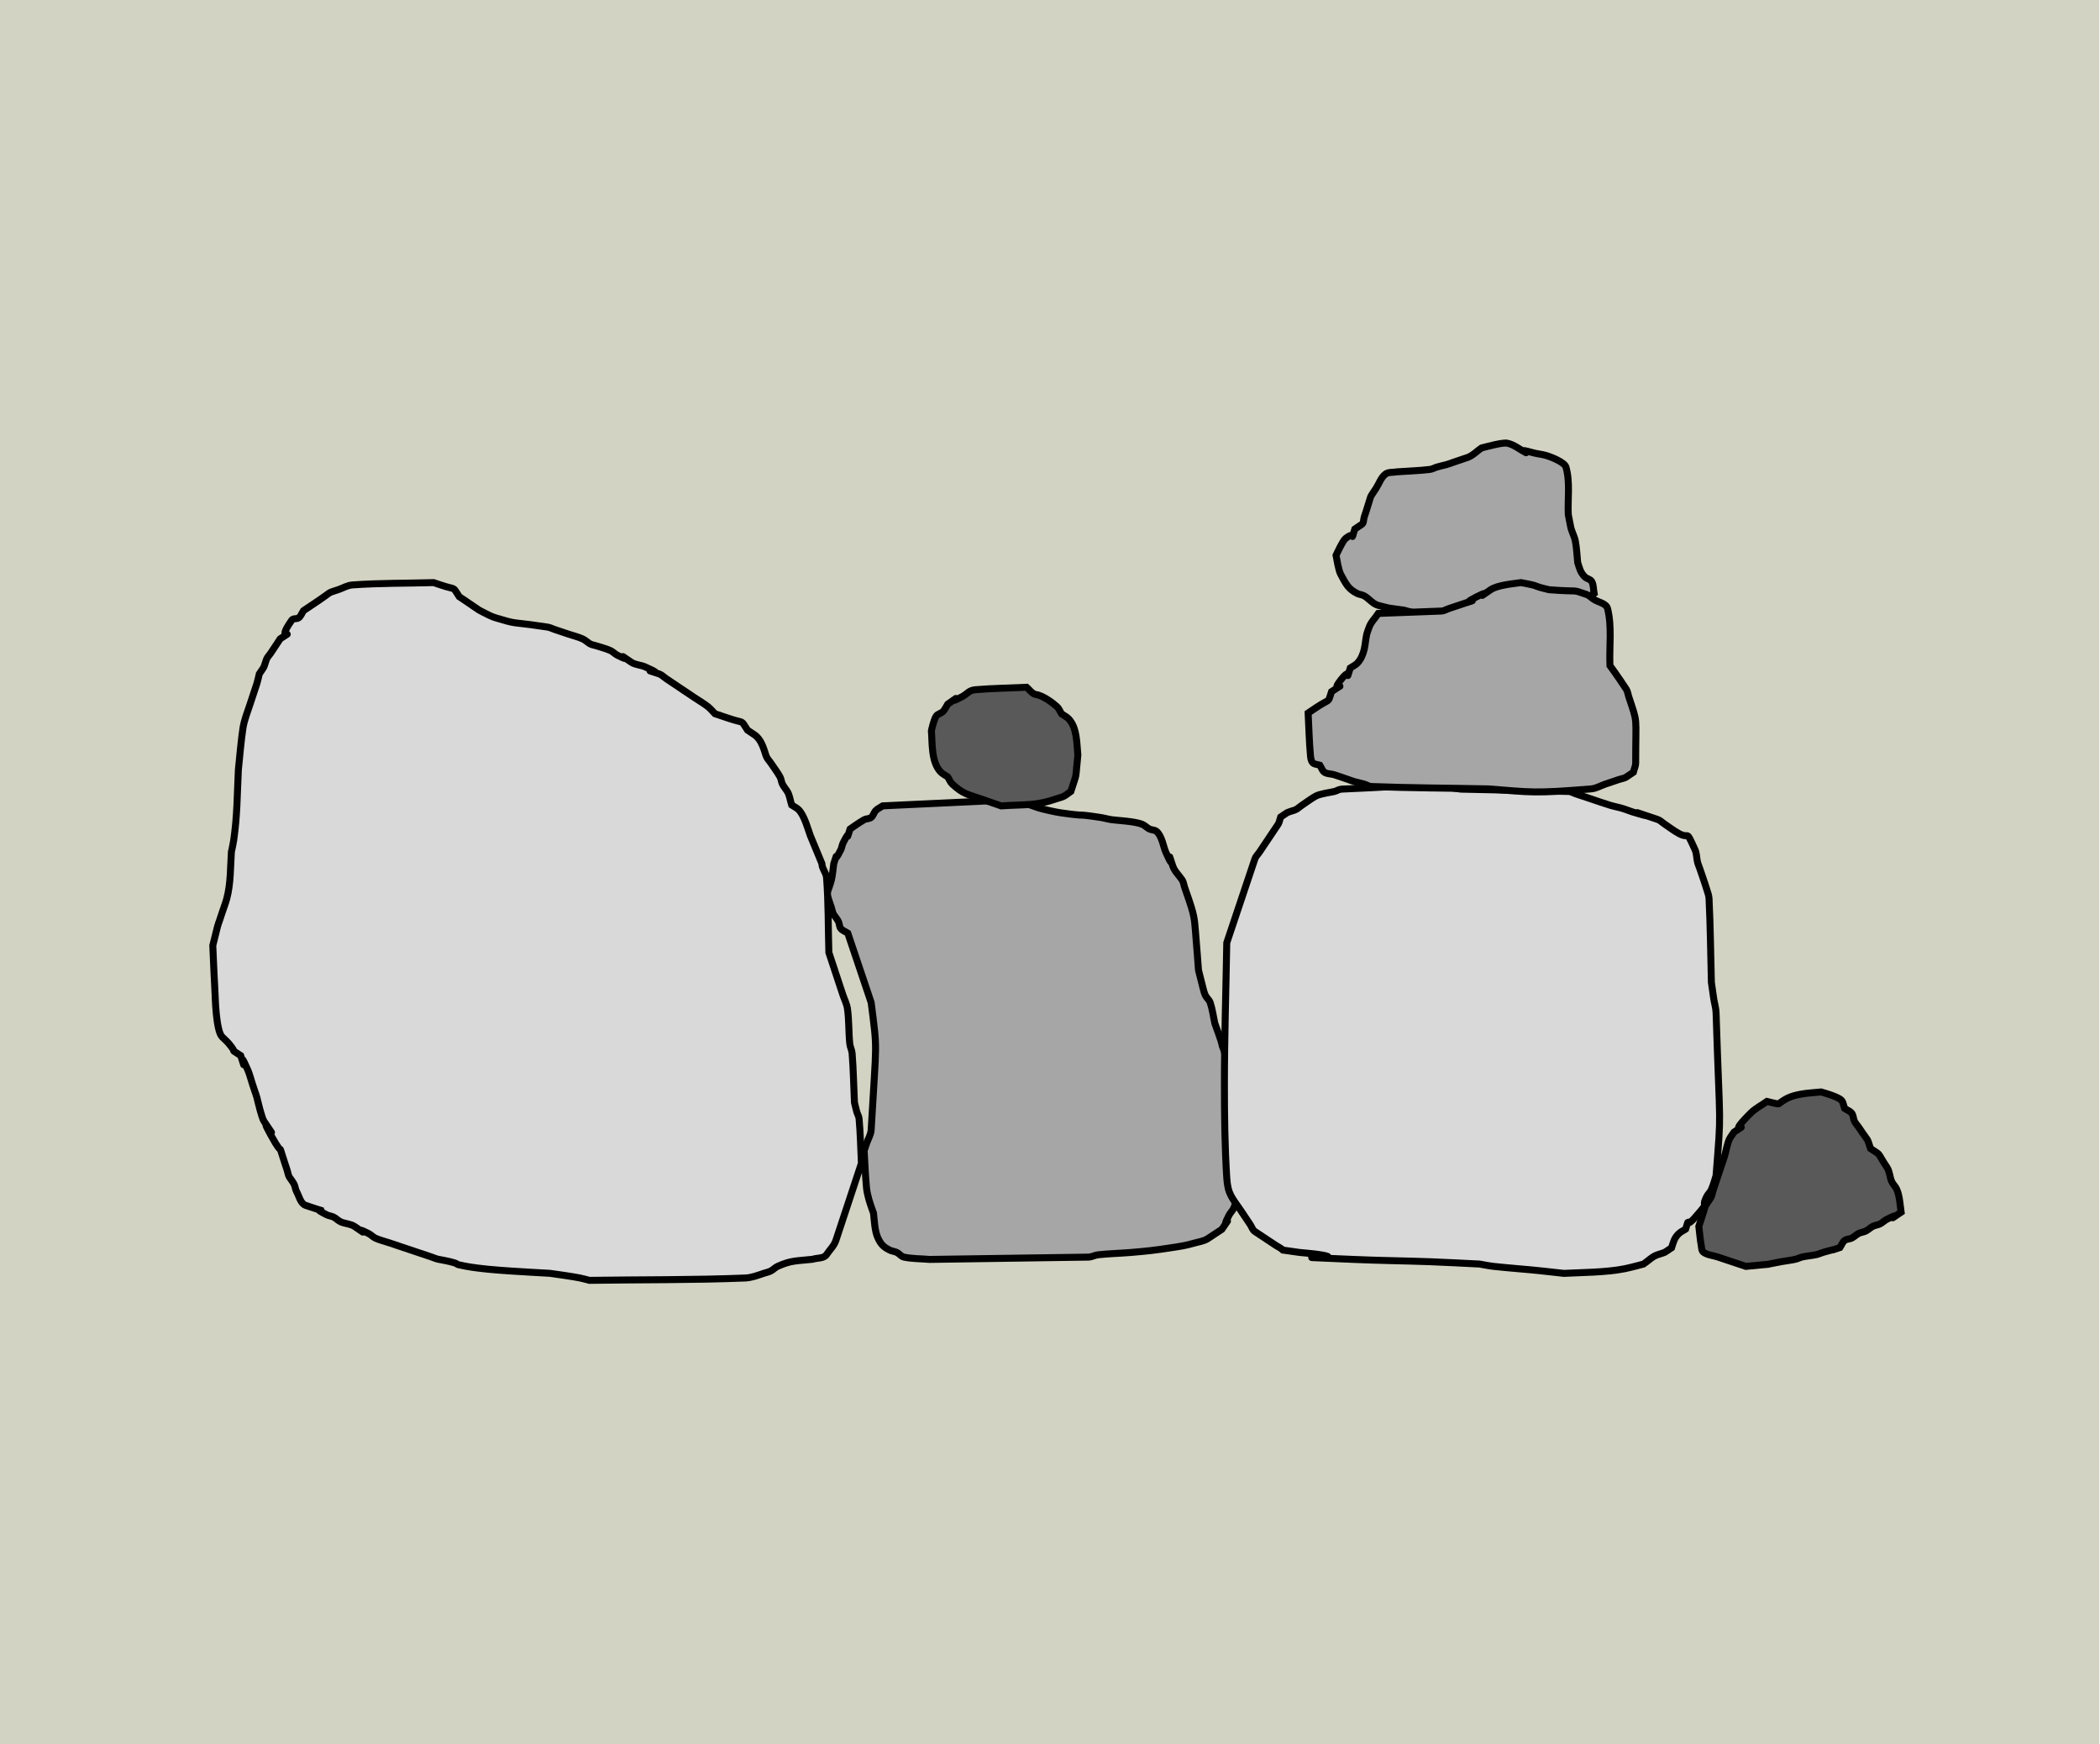 <svg width="301" height="250" xmlns="http://www.w3.org/2000/svg" xmlns:xlink="http://www.w3.org/1999/xlink" overflow="hidden"><defs><clipPath id="clip0"><path d="M0 0 301 0 301 250 0 250Z" fill-rule="evenodd" clip-rule="evenodd"/></clipPath></defs><g clip-path="url(#clip0)"><rect x="0" y="0" width="300.901" height="250" fill="#D3D3C3" transform="scale(1 1)"/><path d="M27.236 1.387 27.236 1.387C26.34 0.931 25.529 0.22 24.546 0.02 23.877-0.116 21.713 0.484 20.848 0.704 20.175 1.159 19.597 1.811 18.83 2.071L16.813 2.755C16.476 2.868 16.148 3.009 15.804 3.096 15.356 3.21 14.903 3.309 14.459 3.438 14.118 3.537 13.802 3.738 13.45 3.78 11.888 3.967 10.312 4.008 8.743 4.122 8.182 4.236 7.512 4.107 7.061 4.464 6.423 4.968 6.165 5.831 5.716 6.515 4.651 8.14 5.172 7.151 4.371 9.591L4.035 10.617C3.923 10.959 3.994 11.443 3.699 11.643L2.69 12.326C1.956 14.564 2.975 12.368 1.345 13.694 0.949 14.016 0.165 15.75 0 16.087 0.093 16.56 0.349 18.23 0.673 18.821 1.448 20.241 1.742 20.903 3.026 21.556 3.343 21.717 3.725 21.723 4.035 21.898 4.742 22.297 5.268 23.066 6.053 23.265 8.166 23.802 6.94 23.541 9.751 23.949 10.424 24.177 11.179 24.233 11.769 24.633 12.105 24.861 12.408 25.149 12.778 25.316 13.425 25.609 14.795 26 14.795 26 15.804 25.886 16.809 25.732 17.821 25.658 19.948 25.504 22.093 25.575 24.21 25.316 24.914 25.23 25.555 24.861 26.228 24.633 28.463 23.875 30.935 24.405 33.289 24.291 34.109 24.013 34.655 23.928 35.306 23.265 37.548 20.986 34.298 23.379 36.988 21.556 36.876 20.986 36.935 20.351 36.651 19.847 36.451 19.49 35.928 19.454 35.643 19.163 34.991 18.5 34.907 17.946 34.634 17.112 34.522 16.087 34.497 15.047 34.298 14.036 34.159 13.329 33.764 12.691 33.625 11.984L33.289 10.275C33.177 7.996 33.581 5.629 32.953 3.438 32.756 2.752 30.774 1.944 29.927 1.729 29.372 1.588 28.797 1.54 28.245 1.387 25.649 0.667 27.404 1.387 27.236 1.387Z" stroke="#000000" stroke-miterlimit="8" fill="#A6A6A6" fill-rule="evenodd" transform="matrix(1 0 -0 1 191.5 63.5)"/><path d="M55.629 32.171 55.629 32.171C55.406 31.176 55.285 30.153 54.959 29.186 54.832 28.808 54.469 28.547 54.289 28.191 54.131 27.878 54.039 27.535 53.954 27.196L53.284 24.543C53.172 23.106 53.075 21.667 52.949 20.231 52.758 18.067 52.807 17.334 52.278 15.588 51.974 14.583 51.608 13.598 51.273 12.603 51.161 12.271 51.134 11.899 50.938 11.608 50.491 10.945 49.852 10.374 49.597 9.618 48.375 5.989 50.324 11.486 48.592 7.628 48.281 6.936 48.036 5.264 47.252 4.643 46.976 4.425 46.562 4.468 46.246 4.312 45.886 4.133 45.611 3.805 45.241 3.648 44.194 3.204 41.557 3.08 40.884 2.985 40.32 2.905 39.772 2.739 39.209 2.653 35.137 2.033 37.858 2.604 33.512 1.99 32.903 1.904 31.161 1.524 30.496 1.327 29.819 1.126 29.17 0.833 28.485 0.663 26.802 0.247 27.581 0.476 26.139 0 24.799 0.111 23.462 0.276 22.118 0.332L8.043 0.995C7.708 1.216 7.322 1.376 7.037 1.658 6.753 1.94 6.682 2.404 6.367 2.653 6.091 2.872 5.671 2.815 5.362 2.985 4.658 3.372 3.351 4.312 3.351 4.312 2.509 6.812 3.645 3.73 2.346 6.302 2.188 6.614 2.169 6.984 2.011 7.296 0.711 9.868 1.848 6.786 1.005 9.286 0.894 10.06 0.848 10.846 0.67 11.608 0.511 12.289 0 13.598 0 13.598L0.67 15.588C0.782 15.92 0.809 16.292 1.005 16.583 1.229 16.915 1.495 17.221 1.676 17.578 1.834 17.89 1.79 18.3 2.011 18.573 2.262 18.884 2.681 19.015 3.016 19.236L5.362 26.201 6.032 28.191 6.367 29.186C7.284 36.447 7.126 34.154 6.367 47.427 6.327 48.125 5.92 48.754 5.697 49.417L5.362 50.412C5.474 52.181 5.527 53.954 5.697 55.719 5.751 56.28 5.882 56.833 6.032 57.377 6.218 58.051 6.702 59.367 6.702 59.367 6.818 60.282 6.856 61.992 7.373 63.015 7.819 63.9 8.154 64.231 9.048 64.673 9.364 64.83 9.738 64.849 10.053 65.005 10.414 65.183 10.665 65.585 11.059 65.668 12.265 65.924 13.516 65.889 14.745 66L37.533 65.668C37.993 65.656 38.416 65.387 38.874 65.337 40.432 65.165 42.003 65.134 43.565 65.005 45.959 64.808 47.032 64.681 49.262 64.342 50.502 64.153 51.444 64.025 52.613 63.678 53.29 63.477 54.036 63.403 54.624 63.015L56.635 61.688C58.556 58.837 56.253 62.445 57.64 59.699 57.82 59.342 58.13 59.06 58.31 58.703 58.654 58.024 58.853 56.681 58.981 56.05 58.869 54.945 58.732 53.842 58.645 52.734 58.181 46.76 58.898 49.171 57.975 46.432 57.842 44.457 57.583 40.013 57.305 37.809 57.234 37.25 57.108 36.698 56.97 36.151 56.884 35.812 56.685 35.502 56.635 35.156 56.572 34.718 55.797 32.668 55.629 32.171Z" stroke="#000000" stroke-miterlimit="8" fill="#A6A6A6" fill-rule="evenodd" transform="matrix(1 0 -0 1 118.5 114.5)"/><path d="M85.638 36.242 85.638 36.242C85.346 35.457 84.807 33.391 83.972 32.55 83.689 32.265 83.306 32.103 82.973 31.879 82.751 31.208 82.696 30.454 82.306 29.866 82.084 29.53 81.819 29.22 81.64 28.859 81.483 28.543 81.477 28.162 81.307 27.852 80.918 27.147 80.418 26.51 79.974 25.839 79.751 25.503 79.434 25.215 79.307 24.832 78.96 23.783 78.623 22.471 77.641 21.812L76.641 21.141C75.585 19.546 76.355 20.262 73.976 19.463L72.976 19.128 71.976 18.792C71.643 18.456 71.349 18.077 70.977 17.785 70.344 17.29 69.644 16.89 68.977 16.443L65.978 14.43 64.979 13.758C64.645 13.535 64.359 13.215 63.979 13.087 60.333 11.863 65.855 13.815 61.98 12.081 61.338 11.793 60.565 11.802 59.98 11.409 57.115 9.486 60.74 11.792 57.981 10.403 57.623 10.222 57.347 9.895 56.981 9.732 56.339 9.444 55.648 9.284 54.982 9.06 54.649 8.949 54.275 8.921 53.982 8.725 53.649 8.501 53.349 8.218 52.983 8.054 52.341 7.766 51.65 7.606 50.983 7.383L49.984 7.047 48.984 6.711C48.651 6.6 48.332 6.426 47.984 6.376L45.652 6.04C43.667 5.774 43.274 5.859 41.653 5.369 40.98 5.166 40.282 5.014 39.654 4.698 37.604 3.666 38.734 4.304 36.321 2.685L35.322 2.013C34.266 0.418 35.035 1.134 32.656 0.336L31.656 0C27.769 0.112 23.872 0.05 19.993 0.336 19.293 0.387 18.66 0.783 17.994 1.007 16.235 1.597 17.287 1.146 14.995 2.685L13.995 3.356 12.996 4.027C12.774 4.362 12.642 4.782 12.329 5.034 12.055 5.255 11.534 5.081 11.33 5.369 8.806 8.927 12.234 6.328 9.663 8.054L8.331 10.067C8.108 10.403 7.791 10.691 7.664 11.074 7.204 12.463 7.526 11.786 6.664 13.087 6.553 13.535 6.463 13.988 6.331 14.43L5.332 17.45C4.969 18.544 4.521 19.66 4.332 20.805 4.096 22.23 3.794 25.553 3.665 26.846 3.48 30.758 3.506 33.341 2.999 36.913 2.919 37.477 2.777 38.031 2.666 38.591 2.524 40.731 2.582 43.149 1.999 45.302 1.815 45.985 1.555 46.644 1.333 47.315L1 48.322C0.889 48.658 0.752 48.986 0.666 49.329L0 52.013C0.111 54.362 0.192 56.713 0.333 59.06 0.344 59.231 0.444 64.205 1.333 65.101 1.666 65.436 2.031 65.743 2.333 66.107 3.721 67.785 2.166 66.555 3.999 67.785 5.214 71.457 3.276 65.896 4.998 69.799 5.284 70.445 5.443 71.141 5.665 71.812L5.998 72.819C6.109 73.154 6.246 73.482 6.331 73.826 6.518 74.576 7.006 76.691 7.331 77.181 10.29 81.65 6.031 75.027 8.331 79.195 10.484 83.098 9.033 79.302 10.33 83.222L10.663 84.228C10.774 84.564 10.802 84.941 10.996 85.235 11.219 85.57 11.484 85.881 11.663 86.242 11.82 86.558 11.825 86.939 11.996 87.248 12.385 87.953 12.569 89.007 13.329 89.262 18.487 90.993 13.16 89.009 16.328 90.604 16.642 90.762 17.014 90.781 17.328 90.94 17.686 91.12 17.961 91.447 18.327 91.611 18.969 91.898 19.742 91.889 20.327 92.282 23.192 94.205 19.567 91.899 22.326 93.289 22.684 93.469 22.96 93.796 23.326 93.96 23.968 94.247 24.659 94.407 25.325 94.631L28.324 95.638 31.323 96.644C31.656 96.756 31.978 96.91 32.323 96.98 32.878 97.092 33.439 97.177 33.989 97.315 35.892 97.795 34.036 97.568 36.321 97.987 38.358 98.359 40.63 98.517 42.653 98.658 44.54 98.789 46.429 98.882 48.317 98.993 49.438 99.154 51.493 99.432 52.649 99.664 53.098 99.755 53.538 99.888 53.982 100 61.424 99.888 68.871 99.964 76.308 99.664 77.223 99.627 78.105 99.285 78.974 98.993 79.307 98.882 79.66 98.816 79.974 98.658 80.332 98.477 80.607 98.15 80.973 97.987 82.942 97.105 83.684 97.236 85.972 96.98 86.638 96.756 87.581 96.897 87.971 96.309 88.415 95.638 89.051 95.061 89.304 94.295L91.303 88.255 92.303 85.235 92.636 84.228 92.969 83.222C92.858 81.096 92.828 78.965 92.636 76.846 92.604 76.493 92.399 76.179 92.303 75.839 92.177 75.395 92.081 74.944 91.97 74.497 91.859 72.148 91.823 69.794 91.636 67.45 91.6 66.99 91.351 66.566 91.303 66.107 91.128 64.435 91.206 62.739 90.97 61.074 90.871 60.373 90.526 59.731 90.304 59.06L89.304 56.04 88.638 54.027 88.304 53.02C88.193 49.441 88.251 45.852 87.971 42.282 87.916 41.577 87.305 40.976 87.305 40.269L85.638 36.242Z" stroke="#000000" stroke-miterlimit="8" fill="#D9D9D9" fill-rule="evenodd" transform="matrix(1 0 -0 1 30.5 83.5)"/><path d="M10.738 66.997 10.738 66.997C11.745 67.108 12.759 67.165 13.758 67.331 18.499 68.116 5.465 67.411 18.456 67.998 22.145 68.165 25.84 68.196 29.53 68.332 31.88 68.418 34.228 68.554 36.577 68.665 37.248 68.777 37.914 68.924 38.59 68.999 40.935 69.258 43.292 69.407 45.637 69.666L48.657 70C51.174 69.868 54.654 69.875 57.382 69.333 58.286 69.153 60.066 68.665 60.066 68.665 60.738 68.221 61.315 67.584 62.08 67.331 63.469 66.87 62.792 67.192 64.093 66.33 64.366 65.516 64.45 64.975 65.1 64.328 65.385 64.044 65.771 63.883 66.107 63.661 66.862 61.406 65.814 63.85 67.449 61.992 69.918 59.187 68.128 60.975 69.127 58.989 69.307 58.631 69.634 58.355 69.798 57.989 70.085 57.346 70.469 55.986 70.469 55.986 71.246 45.939 71.037 50.424 70.469 32.631 70.448 31.955 70.237 31.297 70.133 30.629 70.013 29.852 69.91 29.072 69.798 28.293 69.686 24.29 69.663 20.282 69.462 16.282 69.439 15.824 69.259 15.386 69.127 14.947 68.822 13.937 68.456 12.945 68.12 11.944 68.008 11.611 67.854 11.288 67.785 10.943 67.673 10.387 67.685 9.791 67.449 9.275 66.019 6.148 66.824 7.892 65.1 6.939 64.395 6.55 63.758 6.05 63.087 5.605 62.751 5.382 62.462 5.064 62.08 4.938 54.962 2.578 63.796 5.449 58.724 3.937 58.047 3.735 57.397 3.44 56.711 3.269 56.264 3.158 55.81 3.067 55.369 2.936 54.352 2.632 53.355 2.268 52.349 1.935L50.335 1.267C49.999 1.156 49.682 0.941 49.328 0.934L33.892 0.6C26.937-0.388 30.671 0.012 16.778 0.6 16.425 0.615 16.115 0.848 15.772 0.934 15.231 1.068 13.715 1.254 13.087 1.601 12.382 1.99 11.745 2.491 11.074 2.936 10.738 3.158 10.45 3.476 10.067 3.603 8.678 4.063 9.355 3.742 8.054 4.604 7.942 4.938 7.89 5.297 7.718 5.605L5.705 8.608 5.034 9.609C4.81 9.942 4.49 10.229 4.362 10.61L2.685 15.614 1.007 20.619 0.671 21.62 0.336 22.621C0.224 29.405 0 36.189 0 42.974 0 47.424 0.056 51.879 0.336 56.32 0.485 58.698 1.122 59.162 2.349 60.991L3.02 61.992 3.691 62.993C3.915 63.327 4.027 63.772 4.362 63.994L6.376 65.329 7.382 65.996C7.718 66.219 8.104 66.38 8.389 66.663L10.738 66.997Z" stroke="#000000" stroke-miterlimit="8" fill="#D9D9D9" fill-rule="evenodd" transform="matrix(1 0 -0 1 175.5 112.5)"/><path d="M9.776 1.351 9.776 1.351C8.989 1.914 8.1 2.356 7.416 3.041 3.483 6.982 7.922 3.829 5.056 5.743 4.832 6.081 4.564 6.394 4.382 6.757 4.099 7.324 3.87 8.58 3.708 9.122 3.504 9.804 3.259 10.473 3.034 11.149L2.36 13.176 2.023 14.189C1.91 14.527 1.883 14.906 1.685 15.203 0.617 16.809 1.139 15.831 0.337 18.243L0 19.257C0.112 20.158 0.175 21.066 0.337 21.959 0.401 22.31 0.385 22.766 0.674 22.973 1.253 23.387 2.023 23.423 2.697 23.649L4.719 24.324 5.731 24.662 6.742 25C11.906 24.482 8.385 24.946 11.798 24.324 12.471 24.202 13.154 24.135 13.821 23.986 14.168 23.909 14.486 23.726 14.832 23.649 15.499 23.5 16.188 23.459 16.855 23.311 17.202 23.233 17.525 23.071 17.866 22.973 20.829 22.125 17.801 23.107 20.226 22.297 20.451 21.959 20.584 21.537 20.9 21.284 21.177 21.061 21.594 21.105 21.911 20.946 22.274 20.764 22.56 20.452 22.923 20.27 23.241 20.111 23.616 20.092 23.934 19.932 24.296 19.751 24.583 19.438 24.945 19.257 25.263 19.097 25.639 19.078 25.957 18.919 26.319 18.737 26.605 18.425 26.968 18.243 29.759 16.845 26.092 19.166 28.991 17.23 28.866 16.358 28.787 14.795 28.316 13.851 28.135 13.488 27.807 13.209 27.642 12.838 27.354 12.187 27.362 11.403 26.968 10.811 25.395 8.446 26.294 9.234 24.608 8.108 24.015 6.324 24.468 7.391 22.923 5.068 22.698 4.73 22.377 4.439 22.248 4.054 22.136 3.716 22.133 3.319 21.911 3.041 21.658 2.723 21.237 2.59 20.9 2.365 20.535 1.266 20.745 1.207 19.552 0.676 18.902 0.386 17.529 0 17.529 0 16.518 0.113 15.493 0.138 14.495 0.338 13.098 0.618 12.489 0.917 11.461 1.689 11.334 1.785 10.057 1.408 9.776 1.351Z" stroke="#000000" stroke-miterlimit="8" fill="#595959" fill-rule="evenodd" transform="matrix(1 0 -0 1 243.5 156.5)"/><path d="M13.662 0 13.662 0C11.219 0.116 8.77 0.144 6.331 0.347 5.334 0.43 5.188 0.942 4.332 1.388 1.573 2.824 5.197 0.44 2.333 2.429 2.11 2.776 1.949 3.175 1.666 3.469 1.383 3.764 0.879 3.81 0.666 4.163 0.294 4.783 0 6.245 0 6.245 0.147 7.925-0.058 10.695 1.333 12.143 1.616 12.438 1.999 12.605 2.333 12.837 2.555 13.184 2.698 13.603 2.999 13.877 4.589 15.326 5.11 15.304 6.998 15.959L8.997 16.653 9.997 17C13.615 16.765 14.953 17.015 17.994 15.959 18.327 15.844 18.68 15.776 18.994 15.612 19.352 15.426 19.66 15.15 19.994 14.918 20.978 11.843 20.582 13.564 20.993 9.714 20.822 8.106 20.92 5.821 19.66 4.51 19.377 4.215 18.994 4.048 18.661 3.816 18.438 3.469 18.296 3.05 17.994 2.776 17.454 2.283 15.987 1.17 14.995 1.041 14.444 0.969 13.884 0.174 13.662 0Z" stroke="#000000" stroke-miterlimit="8" fill="#595959" fill-rule="evenodd" transform="matrix(1 0 -0 1 133.5 98.5)"/><path d="M43.258 11.893 43.258 11.893C43.146 9.174 43.574 6.377 42.923 3.738 42.727 2.945 41.581 2.832 40.911 2.379 40.575 2.152 40.287 1.828 39.905 1.699 37.516 0.892 39.251 1.387 34.539 1.019 34.092 0.906 33.641 0.808 33.198 0.68 32.858 0.581 32.535 0.427 32.192 0.34 31.639 0.2 31.074 0.113 30.515 0 29.433 0.157 27.16 0.341 26.156 1.019 23.273 2.967 26.921 0.632 24.144 2.039 20.956 3.654 26.317 1.645 21.126 3.398L20.12 3.738C19.785 3.851 19.467 4.064 19.114 4.077L10.06 4.417C9.613 5.097 8.974 5.681 8.719 6.456 8.607 6.796 8.46 7.126 8.383 7.475 8.236 8.148 8.196 8.842 8.048 9.514 7.892 10.225 7.559 11.029 7.042 11.553 6.757 11.842 6.371 12.006 6.036 12.232 5.193 14.795 6.428 11.736 4.695 13.931 2.844 16.276 6.236 13.683 3.353 15.63 2.763 17.424 3.312 16.451 1.006 18.009L0 18.688C0.112 20.727 0.144 22.772 0.335 24.805 0.369 25.161 0.421 25.571 0.671 25.824 0.921 26.077 1.341 26.05 1.677 26.164 1.9 26.503 2.012 26.957 2.347 27.183 2.731 27.442 3.247 27.389 3.689 27.523 4.366 27.729 5.03 27.976 5.701 28.203 6.036 28.316 6.364 28.455 6.707 28.542 7.154 28.655 7.605 28.754 8.048 28.882 8.388 28.98 8.701 29.208 9.054 29.222 14.64 29.436 20.232 29.448 25.821 29.562 32.097 30.051 32.386 30.235 40.575 29.562 41.28 29.504 41.917 29.109 42.587 28.882L44.599 28.203C44.935 28.089 45.311 28.061 45.605 27.863L46.611 27.183C46.723 26.73 46.947 26.291 46.947 25.824 46.947 18.75 47.284 20.394 45.941 16.31 45.829 15.97 45.801 15.589 45.605 15.29 44.176 13.118 43.649 12.459 43.258 11.893Z" stroke="#000000" stroke-miterlimit="8" fill="#A6A6A6" fill-rule="evenodd" transform="matrix(1 0 -0 1 187.5 83.5)"/></g></svg>